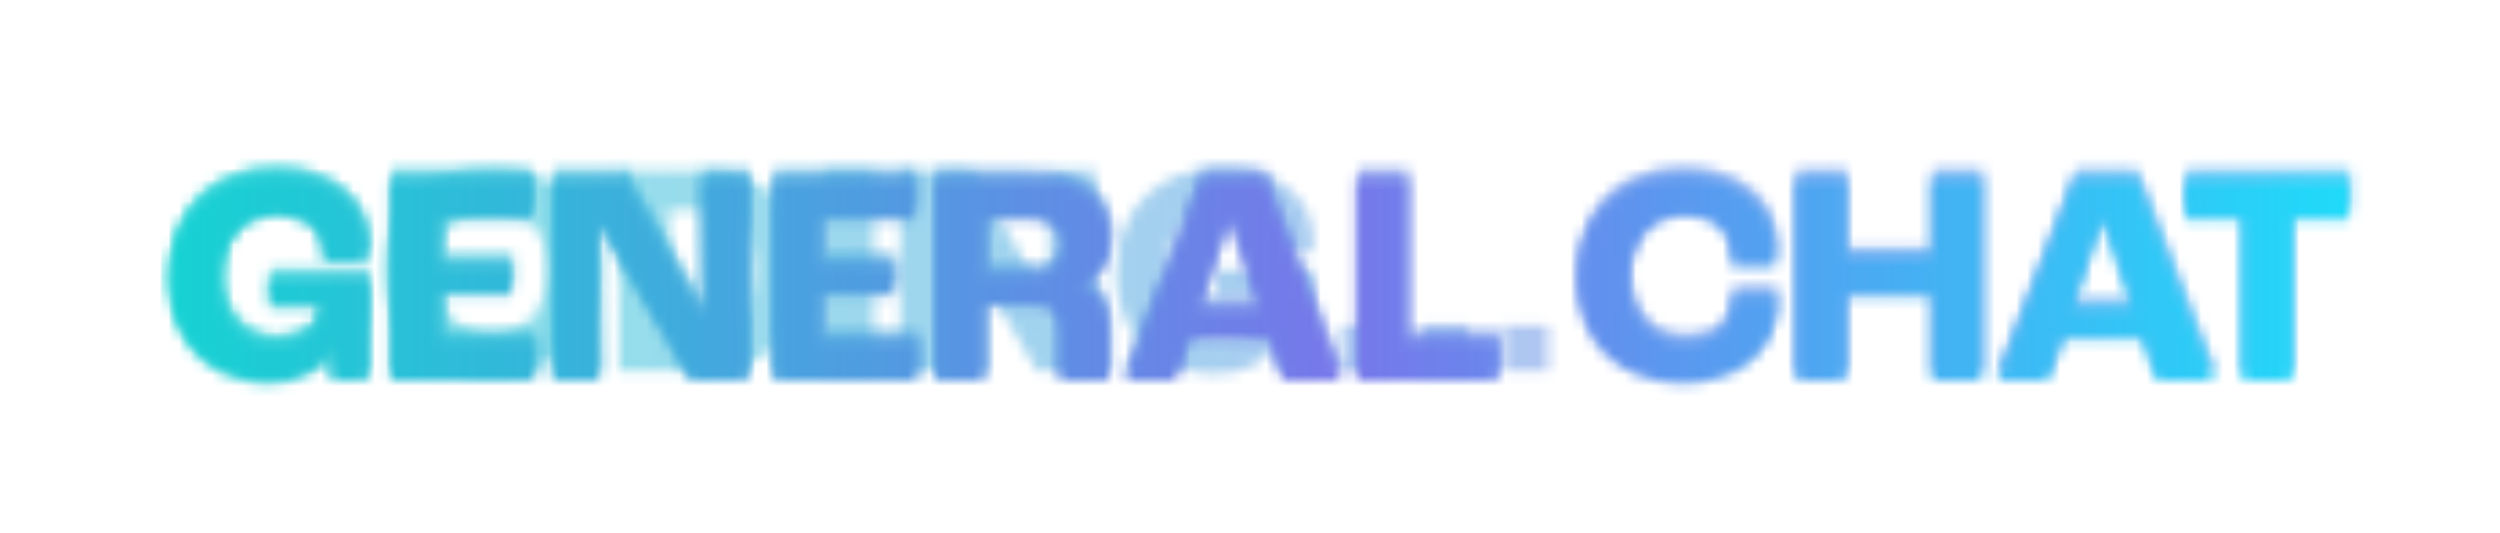 <svg width="230" height="49" viewBox="0 0 230 49" fill="none" xmlns="http://www.w3.org/2000/svg">
<g clip-path="url(#clip0_2195_709)">
<g opacity="0.5" filter="url(#filter0_f_2195_709)">
<mask id="mask0_2195_709" style="mask-type:alpha" maskUnits="userSpaceOnUse" x="15" y="15" width="202" height="20">
<path d="M24.842 34.405C19.578 34.405 15.686 30.961 15.686 25.165C15.686 19.033 19.83 15.421 25.486 15.421C30.134 15.421 33.858 17.913 33.858 22.113C33.858 22.533 33.83 22.981 33.802 23.205H29.798C29.826 22.897 29.826 22.617 29.826 22.421C29.826 20.237 27.838 19.033 25.654 19.033C22.518 19.033 20.362 21.329 20.362 25.193C20.362 28.861 22.63 31.045 25.486 31.045C27.558 31.045 29.63 29.785 29.63 27.685V27.405H24.87V24.801H33.998V34.125H30.442C30.47 33.453 30.526 32.137 30.526 30.961H30.498C29.966 33.117 27.838 34.405 24.842 34.405ZM36.005 34.125V15.701H49.053V19.313H40.597V23.457H47.149V26.257H40.597V30.513H49.305V34.125H36.005ZM50.928 34.125V15.701H57.536L64.76 28.077H64.788L64.648 15.701H68.96V34.125H63.529L55.157 19.845H55.129L55.24 34.125H50.928ZM71.211 34.125V15.701H84.259V19.313H75.803V23.457H82.355V26.257H75.803V30.513H84.511V34.125H71.211ZM86.134 34.125V15.701H94.73C99.602 15.701 102.234 17.717 102.234 21.189C102.234 23.541 101.226 25.025 99.49 25.529V25.585C101.31 26.005 102.122 27.461 102.122 29.533V34.125H97.53V29.673C97.53 27.993 96.914 27.265 95.178 27.265H90.726V34.125H86.134ZM90.726 24.493H94.926C96.858 24.493 97.838 23.625 97.838 21.917C97.838 20.293 96.83 19.313 94.702 19.313H90.726V24.493ZM118.143 34.125L116.883 30.373H109.519L108.259 34.125H103.555L110.667 15.701H116.379L123.491 34.125H118.143ZM110.471 27.517H115.931L113.215 19.453H113.159L110.471 27.517ZM124.949 34.125V15.701H129.541V30.513H137.941V34.125H124.949ZM154.931 34.405C149.247 34.405 145.215 30.877 145.215 24.941C145.215 18.949 149.247 15.421 154.931 15.421C159.971 15.421 163.443 18.277 163.443 22.505C163.443 22.925 163.415 23.429 163.387 23.681H159.383C159.411 23.373 159.411 23.093 159.411 22.953C159.411 20.461 157.647 19.033 155.155 19.033C152.131 19.033 149.975 21.301 149.975 24.941C149.975 28.609 152.187 30.793 155.155 30.793C157.843 30.793 159.467 29.337 159.467 27.013C159.467 26.901 159.467 26.733 159.439 26.425H163.471C163.499 26.789 163.499 27.097 163.499 27.321C163.499 31.549 159.999 34.405 154.931 34.405ZM165.316 34.125V15.701H169.908V22.841H177.804V15.701H182.396V34.125H177.804V26.425H169.908V34.125H165.316ZM198.446 34.125L197.186 30.373H189.822L188.562 34.125H183.858L190.97 15.701H196.682L203.794 34.125H198.446ZM190.774 27.517H196.234L193.518 19.453H193.462L190.774 27.517ZM206.369 34.125V19.313H201.133V15.701H216.169V19.313H210.961V34.125H206.369Z" fill="white"/>
</mask>
<g mask="url(#mask0_2195_709)">
<rect x="14.846" y="7.176" width="1406.58" height="37.748" fill="url(#paint0_linear_2195_709)"/>
</g>
</g>
<g opacity="0.5" filter="url(#filter1_f_2195_709)">
<mask id="mask1_2195_709" style="mask-type:alpha" maskUnits="userSpaceOnUse" x="15" y="15" width="128" height="20">
<path d="M25.402 34.405C19.718 34.405 15.686 30.877 15.686 24.941C15.686 18.949 19.718 15.421 25.402 15.421C30.442 15.421 33.914 18.277 33.914 22.505C33.914 22.925 33.886 23.429 33.858 23.681H29.854C29.882 23.373 29.882 23.093 29.882 22.953C29.882 20.461 28.118 19.033 25.626 19.033C22.602 19.033 20.446 21.301 20.446 24.941C20.446 28.609 22.658 30.793 25.626 30.793C28.314 30.793 29.938 29.337 29.938 27.013C29.938 26.901 29.938 26.733 29.91 26.425H33.942C33.97 26.789 33.97 27.097 33.97 27.321C33.97 31.549 30.47 34.405 25.402 34.405ZM45.251 34.405C39.679 34.405 35.367 30.849 35.367 24.829C35.367 18.921 39.679 15.421 45.251 15.421C50.823 15.421 55.135 18.921 55.135 24.829C55.135 30.849 50.823 34.405 45.251 34.405ZM45.251 30.793C48.163 30.793 50.375 28.581 50.375 24.857C50.375 21.189 48.163 19.033 45.251 19.033C42.339 19.033 40.127 21.189 40.127 24.857C40.127 28.581 42.339 30.793 45.251 30.793ZM56.944 34.125V15.701H64.364C70.244 15.701 73.884 18.837 73.884 24.885C73.884 30.961 70.44 34.125 64.952 34.125H56.944ZM61.536 30.513H64.896C67.444 30.513 69.32 28.777 69.32 24.885C69.32 20.937 67.332 19.313 64.616 19.313H61.536V30.513ZM75.835 34.125V15.701H80.427V34.125H75.835ZM82.798 34.125V15.701H89.406L96.63 28.077H96.658L96.518 15.701H100.83V34.125H95.398L87.026 19.845H86.998L87.11 34.125H82.798ZM111.817 34.405C106.553 34.405 102.661 30.961 102.661 25.165C102.661 19.033 106.805 15.421 112.461 15.421C117.109 15.421 120.833 17.913 120.833 22.113C120.833 22.533 120.805 22.981 120.777 23.205H116.773C116.801 22.897 116.801 22.617 116.801 22.421C116.801 20.237 114.813 19.033 112.629 19.033C109.493 19.033 107.337 21.329 107.337 25.193C107.337 28.861 109.605 31.045 112.461 31.045C114.533 31.045 116.605 29.785 116.605 27.685V27.405H111.845V24.801H120.973V34.125H117.417C117.445 33.453 117.501 32.137 117.501 30.961H117.473C116.941 33.117 114.813 34.405 111.817 34.405ZM123.484 34.125V29.925H127.628V34.125H123.484ZM130.888 34.125V29.925H135.032V34.125H130.888ZM138.292 34.125V29.925H142.436V34.125H138.292Z" fill="white"/>
</mask>
<g mask="url(#mask1_2195_709)">
<rect x="14.846" y="7.176" width="1406.58" height="37.748" fill="url(#paint1_linear_2195_709)"/>
</g>
</g>
<g opacity="0.5" filter="url(#filter2_f_2195_709)">
<mask id="mask2_2195_709" style="mask-type:alpha" maskUnits="userSpaceOnUse" x="15" y="15" width="202" height="20">
<path d="M24.842 34.405C19.578 34.405 15.686 30.961 15.686 25.165C15.686 19.033 19.83 15.421 25.486 15.421C30.134 15.421 33.858 17.913 33.858 22.113C33.858 22.533 33.83 22.981 33.802 23.205H29.798C29.826 22.897 29.826 22.617 29.826 22.421C29.826 20.237 27.838 19.033 25.654 19.033C22.518 19.033 20.362 21.329 20.362 25.193C20.362 28.861 22.63 31.045 25.486 31.045C27.558 31.045 29.63 29.785 29.63 27.685V27.405H24.87V24.801H33.998V34.125H30.442C30.47 33.453 30.526 32.137 30.526 30.961H30.498C29.966 33.117 27.838 34.405 24.842 34.405ZM36.005 34.125V15.701H49.053V19.313H40.597V23.457H47.149V26.257H40.597V30.513H49.305V34.125H36.005ZM50.928 34.125V15.701H57.536L64.76 28.077H64.788L64.648 15.701H68.96V34.125H63.529L55.157 19.845H55.129L55.24 34.125H50.928ZM71.211 34.125V15.701H84.259V19.313H75.803V23.457H82.355V26.257H75.803V30.513H84.511V34.125H71.211ZM86.134 34.125V15.701H94.73C99.602 15.701 102.234 17.717 102.234 21.189C102.234 23.541 101.226 25.025 99.49 25.529V25.585C101.31 26.005 102.122 27.461 102.122 29.533V34.125H97.53V29.673C97.53 27.993 96.914 27.265 95.178 27.265H90.726V34.125H86.134ZM90.726 24.493H94.926C96.858 24.493 97.838 23.625 97.838 21.917C97.838 20.293 96.83 19.313 94.702 19.313H90.726V24.493ZM118.143 34.125L116.883 30.373H109.519L108.259 34.125H103.555L110.667 15.701H116.379L123.491 34.125H118.143ZM110.471 27.517H115.931L113.215 19.453H113.159L110.471 27.517ZM124.949 34.125V15.701H129.541V30.513H137.941V34.125H124.949ZM154.931 34.405C149.247 34.405 145.215 30.877 145.215 24.941C145.215 18.949 149.247 15.421 154.931 15.421C159.971 15.421 163.443 18.277 163.443 22.505C163.443 22.925 163.415 23.429 163.387 23.681H159.383C159.411 23.373 159.411 23.093 159.411 22.953C159.411 20.461 157.647 19.033 155.155 19.033C152.131 19.033 149.975 21.301 149.975 24.941C149.975 28.609 152.187 30.793 155.155 30.793C157.843 30.793 159.467 29.337 159.467 27.013C159.467 26.901 159.467 26.733 159.439 26.425H163.471C163.499 26.789 163.499 27.097 163.499 27.321C163.499 31.549 159.999 34.405 154.931 34.405ZM165.316 34.125V15.701H169.908V22.841H177.804V15.701H182.396V34.125H177.804V26.425H169.908V34.125H165.316ZM198.446 34.125L197.186 30.373H189.822L188.562 34.125H183.858L190.97 15.701H196.682L203.794 34.125H198.446ZM190.774 27.517H196.234L193.518 19.453H193.462L190.774 27.517ZM206.369 34.125V19.313H201.133V15.701H216.169V19.313H210.961V34.125H206.369Z" fill="white"/>
</mask>
<g mask="url(#mask2_2195_709)">
<rect x="14.846" y="7.176" width="905.223" height="37.748" fill="url(#paint2_linear_2195_709)"/>
</g>
</g>
<mask id="mask3_2195_709" style="mask-type:alpha" maskUnits="userSpaceOnUse" x="15" y="16" width="202" height="20">
<path d="M24.739 35.264C19.475 35.264 15.583 31.82 15.583 26.024C15.583 19.892 19.727 16.28 25.383 16.28C30.031 16.28 33.755 18.772 33.755 22.972C33.755 23.392 33.727 23.84 33.699 24.064H29.695C29.723 23.756 29.723 23.476 29.723 23.28C29.723 21.096 27.735 19.892 25.551 19.892C22.415 19.892 20.259 22.188 20.259 26.052C20.259 29.72 22.527 31.904 25.383 31.904C27.455 31.904 29.527 30.644 29.527 28.544V28.264H24.767V25.66H33.895V34.984H30.339C30.367 34.312 30.423 32.996 30.423 31.82H30.395C29.863 33.976 27.735 35.264 24.739 35.264ZM35.903 34.984V16.56H48.951V20.172H40.495V24.316H47.047V27.116H40.495V31.372H49.203V34.984H35.903ZM50.826 34.984V16.56H57.434L64.658 28.936H64.686L64.546 16.56H68.858V34.984H63.426L55.054 20.704H55.026L55.138 34.984H50.826ZM71.109 34.984V16.56H84.156V20.172H75.701V24.316H82.252V27.116H75.701V31.372H84.409V34.984H71.109ZM86.032 34.984V16.56H94.628C99.5 16.56 102.132 18.576 102.132 22.048C102.132 24.4 101.124 25.884 99.388 26.388V26.444C101.208 26.864 102.02 28.32 102.02 30.392V34.984H97.428V30.532C97.428 28.852 96.812 28.124 95.076 28.124H90.624V34.984H86.032ZM90.624 25.352H94.824C96.756 25.352 97.736 24.484 97.736 22.776C97.736 21.152 96.728 20.172 94.6 20.172H90.624V25.352ZM118.04 34.984L116.78 31.232H109.416L108.156 34.984H103.452L110.564 16.56H116.276L123.388 34.984H118.04ZM110.368 28.376H115.828L113.112 20.312H113.056L110.368 28.376ZM124.847 34.984V16.56H129.439V31.372H137.839V34.984H124.847ZM154.829 35.264C149.145 35.264 145.113 31.736 145.113 25.8C145.113 19.808 149.145 16.28 154.829 16.28C159.869 16.28 163.341 19.136 163.341 23.364C163.341 23.784 163.313 24.288 163.285 24.54H159.281C159.309 24.232 159.309 23.952 159.309 23.812C159.309 21.32 157.545 19.892 155.053 19.892C152.029 19.892 149.873 22.16 149.873 25.8C149.873 29.468 152.085 31.652 155.053 31.652C157.741 31.652 159.365 30.196 159.365 27.872C159.365 27.76 159.365 27.592 159.337 27.284H163.369C163.397 27.648 163.397 27.956 163.397 28.18C163.397 32.408 159.897 35.264 154.829 35.264ZM165.214 34.984V16.56H169.806V23.7H177.702V16.56H182.294V34.984H177.702V27.284H169.806V34.984H165.214ZM198.343 34.984L197.083 31.232H189.719L188.459 34.984H183.755L190.867 16.56H196.579L203.691 34.984H198.343ZM190.671 28.376H196.131L193.415 20.312H193.359L190.671 28.376ZM206.266 34.984V20.172H201.03V16.56H216.066V20.172H210.858V34.984H206.266Z" fill="white"/>
</mask>
<g mask="url(#mask3_2195_709)">
<rect x="14.743" y="8.035" width="905.223" height="37.748" fill="url(#paint3_linear_2195_709)"/>
</g>
</g>
<defs>
<filter id="filter0_f_2195_709" x="0.686" y="0.422" width="230.483" height="48.984" filterUnits="userSpaceOnUse" color-interpolation-filters="sRGB">
<feFlood flood-opacity="0" result="BackgroundImageFix"/>
<feBlend mode="normal" in="SourceGraphic" in2="BackgroundImageFix" result="shape"/>
<feGaussianBlur stdDeviation="7.5" result="effect1_foregroundBlur_2195_709"/>
</filter>
<filter id="filter1_f_2195_709" x="5.686" y="5.422" width="146.75" height="38.984" filterUnits="userSpaceOnUse" color-interpolation-filters="sRGB">
<feFlood flood-opacity="0" result="BackgroundImageFix"/>
<feBlend mode="normal" in="SourceGraphic" in2="BackgroundImageFix" result="shape"/>
<feGaussianBlur stdDeviation="5" result="effect1_foregroundBlur_2195_709"/>
</filter>
<filter id="filter2_f_2195_709" x="10.685" y="10.422" width="210.483" height="28.984" filterUnits="userSpaceOnUse" color-interpolation-filters="sRGB">
<feFlood flood-opacity="0" result="BackgroundImageFix"/>
<feBlend mode="normal" in="SourceGraphic" in2="BackgroundImageFix" result="shape"/>
<feGaussianBlur stdDeviation="2.5" result="effect1_foregroundBlur_2195_709"/>
</filter>
<linearGradient id="paint0_linear_2195_709" x1="14.846" y1="26.05" x2="1421.42" y2="26.05" gradientUnits="userSpaceOnUse">
<stop stop-color="#15D3D3"/>
<stop offset="0.12" stop-color="#7777EA"/>
<stop offset="0.26" stop-color="#00FFFF"/>
<stop offset="0.433" stop-color="#FE758D"/>
<stop offset="0.606" stop-color="#1DD21D"/>
<stop offset="0.779" stop-color="#FFFF00"/>
<stop offset="0.88" stop-color="#FFA500"/>
<stop offset="1" stop-color="#CA1CCA"/>
</linearGradient>
<linearGradient id="paint1_linear_2195_709" x1="14.846" y1="26.05" x2="1421.42" y2="26.05" gradientUnits="userSpaceOnUse">
<stop stop-color="#15D3D3"/>
<stop offset="0.12" stop-color="#7777EA"/>
<stop offset="0.26" stop-color="#00FFFF"/>
<stop offset="0.433" stop-color="#FE758D"/>
<stop offset="0.606" stop-color="#1DD21D"/>
<stop offset="0.779" stop-color="#FFFF00"/>
<stop offset="0.88" stop-color="#FFA500"/>
<stop offset="1" stop-color="#CA1CCA"/>
</linearGradient>
<linearGradient id="paint2_linear_2195_709" x1="14.846" y1="26.05" x2="920.069" y2="26.05" gradientUnits="userSpaceOnUse">
<stop stop-color="#15D3D3"/>
<stop offset="0.12" stop-color="#7777EA"/>
<stop offset="0.26" stop-color="#00FFFF"/>
<stop offset="0.433" stop-color="#FE758D"/>
<stop offset="0.606" stop-color="#1DD21D"/>
<stop offset="0.779" stop-color="#FFFF00"/>
<stop offset="0.88" stop-color="#FFA500"/>
<stop offset="1" stop-color="#CA1CCA"/>
</linearGradient>
<linearGradient id="paint3_linear_2195_709" x1="14.743" y1="26.909" x2="919.966" y2="26.909" gradientUnits="userSpaceOnUse">
<stop stop-color="#15D3D3"/>
<stop offset="0.12" stop-color="#7777EA"/>
<stop offset="0.26" stop-color="#00FFFF"/>
<stop offset="0.433" stop-color="#FE758D"/>
<stop offset="0.606" stop-color="#1DD21D"/>
<stop offset="0.779" stop-color="#FFFF00"/>
<stop offset="0.88" stop-color="#FFA500"/>
<stop offset="1" stop-color="#CA1CCA"/>
</linearGradient>
<clipPath id="clip0_2195_709">
<rect width="229" height="48" fill="white" transform="translate(0.586 0.18)"/>
</clipPath>
</defs>
</svg>
